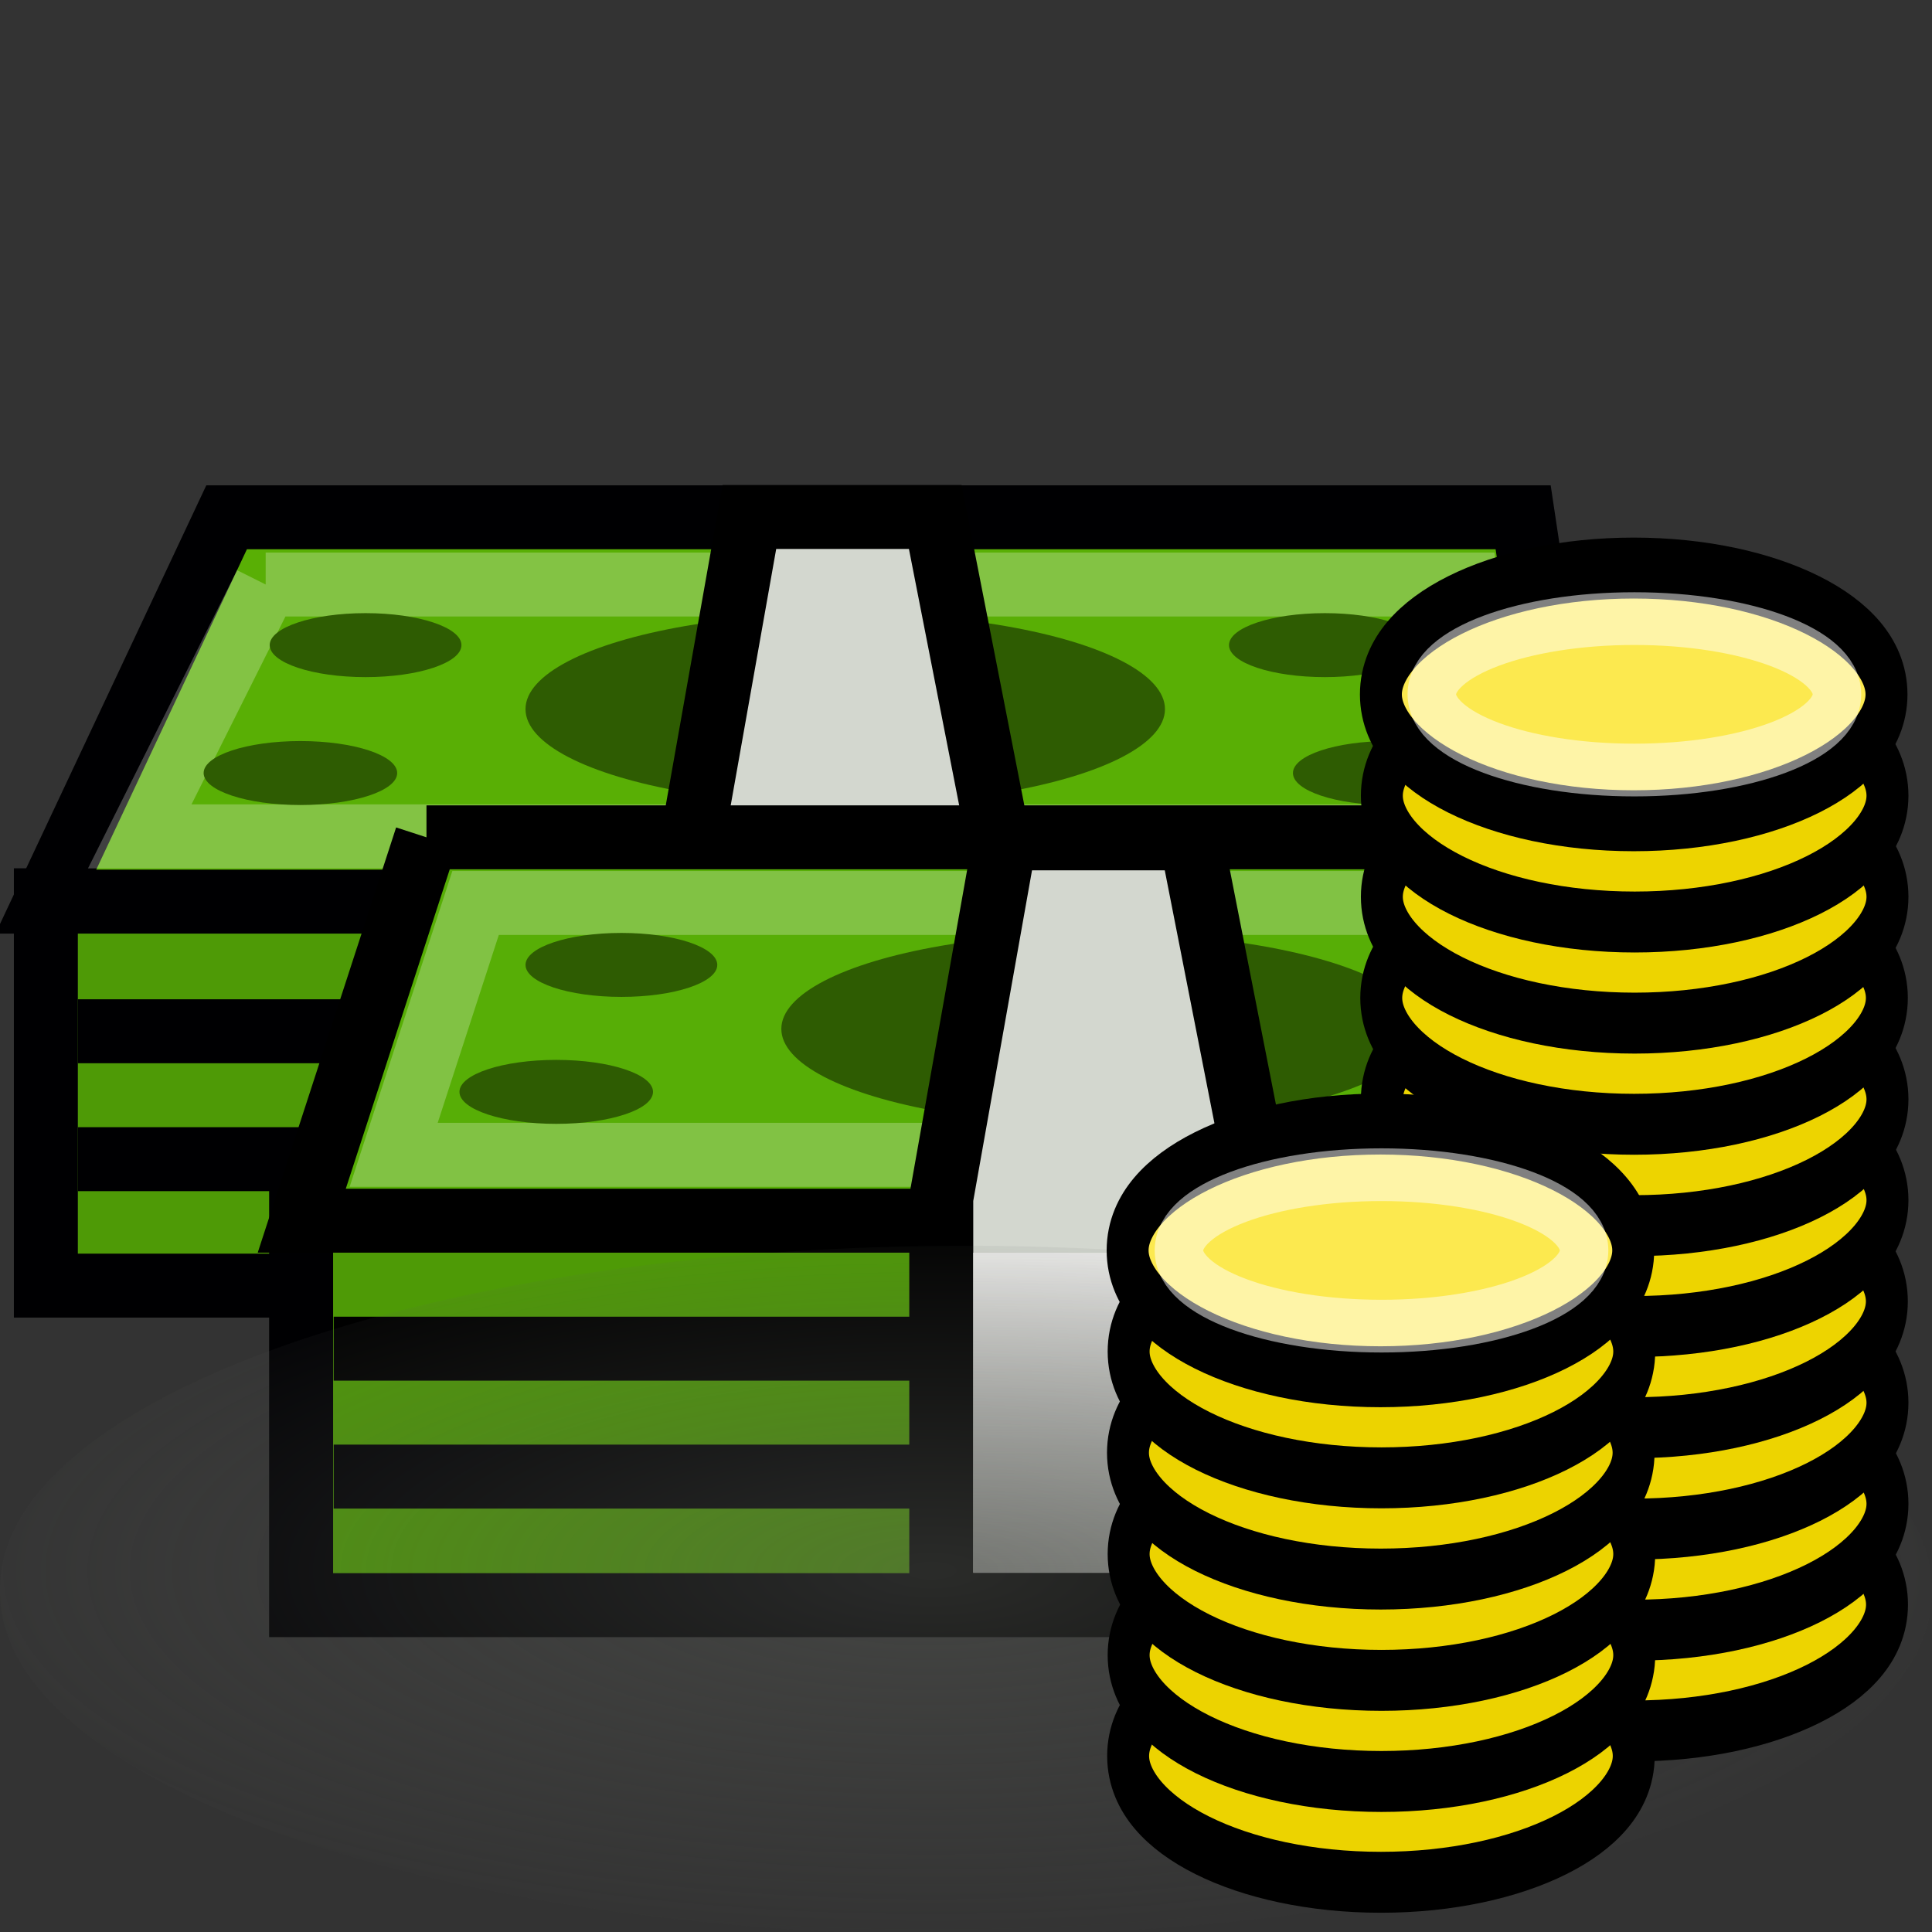 <?xml version="1.0" encoding="UTF-8" standalone="no"?>
<!-- Created with Inkscape (http://www.inkscape.org/) -->

<svg
   xmlns:dc="http://purl.org/dc/elements/1.1/"
   xmlns:cc="http://creativecommons.org/ns#"
   xmlns:rdf="http://www.w3.org/1999/02/22-rdf-syntax-ns#"
   xmlns:svg="http://www.w3.org/2000/svg"
   xmlns="http://www.w3.org/2000/svg"
   xmlns:xlink="http://www.w3.org/1999/xlink"
   xmlns:sodipodi="http://sodipodi.sourceforge.net/DTD/sodipodi-0.dtd"
   xmlns:inkscape="http://www.inkscape.org/namespaces/inkscape"
   width="48px"
   height="48px"
   id="svg1306"
   sodipodi:version="0.32"
   inkscape:version="0.91 r13725"
   sodipodi:docname="emblem-money.svg"
   inkscape:export-filename="/home/hbons/Desktop/gnucash.png"
   inkscape:export-xdpi="90"
   inkscape:export-ydpi="90"
   version="1.1">
  <rect width="100%" height="100%" fill="#333333" stroke="none"/>
  <defs
     id="defs1308">
    <linearGradient
       inkscape:collect="always"
       id="linearGradient2707">
      <stop
         style="stop-color:#eeeeec;stop-opacity:1;"
         offset="0"
         id="stop2709" />
      <stop
         style="stop-color:#eeeeec;stop-opacity:0;"
         offset="1"
         id="stop2711" />
    </linearGradient>
    <linearGradient
       id="aigrd2"
       gradientUnits="userSpaceOnUse"
       x1="12.274"
       y1="32.416"
       x2="35.391"
       y2="14.203">
      <stop
         offset="0"
         style="stop-color:#FBFBFB"
         id="stop3043" />
      <stop
         offset="0.5"
         style="stop-color:#B6B6B6"
         id="stop3045" />
      <stop
         offset="1"
         style="stop-color:#E4E4E4"
         id="stop3047" />
    </linearGradient>
    <linearGradient
       id="aigrd1"
       gradientUnits="userSpaceOnUse"
       x1="14.997"
       y1="11.188"
       x2="32.511"
       y2="34.307">
      <stop
         offset="0"
         style="stop-color:#EBEBEB"
         id="stop3034" />
      <stop
         offset="0.5"
         style="stop-color:#FFFFFF"
         id="stop3036" />
      <stop
         offset="1"
         style="stop-color:#EBEBEB"
         id="stop3038" />
    </linearGradient>
    <linearGradient
       inkscape:collect="always"
       id="linearGradient23419">
      <stop
         style="stop-color:#000000;stop-opacity:1;"
         offset="0"
         id="stop23421" />
      <stop
         style="stop-color:#000000;stop-opacity:0;"
         offset="1"
         id="stop23423" />
    </linearGradient>
    <radialGradient
       inkscape:collect="always"
       xlink:href="#linearGradient23419"
       id="radialGradient3507"
       gradientUnits="userSpaceOnUse"
       gradientTransform="matrix(1,0,0,0.25,0,31.227)"
       cx="23.335"
       cy="41.636"
       fx="23.335"
       fy="41.636"
       r="22.627" />
    <linearGradient
       gradientTransform="translate(156.189,-121.911)"
       y2="16.561"
       x2="24.512"
       y1="5.873"
       x1="24.512"
       gradientUnits="userSpaceOnUse"
       id="linearGradient3780"
       xlink:href="#linearGradient2622"
       inkscape:collect="always" />
    <linearGradient
       y2="7.868"
       x2="60.071"
       y1="7.921"
       x1="32.828"
       gradientTransform="matrix(0.75,0,0,1.333,156.189,-121.911)"
       gradientUnits="userSpaceOnUse"
       id="linearGradient3776"
       xlink:href="#linearGradient2580"
       inkscape:collect="always" />
    <linearGradient
       gradientTransform="translate(156.189,-121.911)"
       y2="15.192"
       x2="22.436"
       y1="39.067"
       x1="24.588"
       gradientUnits="userSpaceOnUse"
       id="linearGradient3773"
       xlink:href="#linearGradient2614"
       inkscape:collect="always" />
    <linearGradient
       gradientTransform="translate(156.189,-121.911)"
       y2="26.625"
       x2="25.375"
       y1="20.312"
       x1="21.53"
       gradientUnits="userSpaceOnUse"
       id="linearGradient3770"
       xlink:href="#linearGradient2630"
       inkscape:collect="always" />
    <linearGradient
       gradientTransform="translate(156.189,-121.911)"
       y2="25.25"
       x2="24.996"
       y1="37.625"
       x1="25.851"
       gradientUnits="userSpaceOnUse"
       id="linearGradient3766"
       xlink:href="#linearGradient2339"
       inkscape:collect="always" />
    <linearGradient
       y2="25.25"
       x2="24.996"
       y1="37.625"
       x1="25.851"
       gradientUnits="userSpaceOnUse"
       id="linearGradient3762"
       xlink:href="#linearGradient2339"
       inkscape:collect="always" />
    <linearGradient
       y2="26.625"
       x2="25.375"
       y1="20.312"
       x1="21.53"
       gradientUnits="userSpaceOnUse"
       id="linearGradient3760"
       xlink:href="#linearGradient2630"
       inkscape:collect="always" />
    <linearGradient
       y2="15.192"
       x2="22.436"
       y1="39.067"
       x1="24.588"
       gradientUnits="userSpaceOnUse"
       id="linearGradient3758"
       xlink:href="#linearGradient2614"
       inkscape:collect="always" />
    <linearGradient
       y2="7.868"
       x2="60.071"
       y1="7.921"
       x1="32.828"
       gradientTransform="scale(0.75,1.333)"
       gradientUnits="userSpaceOnUse"
       id="linearGradient3756"
       xlink:href="#linearGradient2580"
       inkscape:collect="always" />
    <linearGradient
       y2="16.561"
       x2="24.512"
       y1="5.873"
       x1="24.512"
       gradientUnits="userSpaceOnUse"
       id="linearGradient3754"
       xlink:href="#linearGradient2622"
       inkscape:collect="always" />
    <linearGradient
       inkscape:collect="always"
       id="linearGradient2630">
      <stop
         style="stop-color:#ffffff;stop-opacity:1;"
         offset="0"
         id="stop2632" />
      <stop
         style="stop-color:#ffffff;stop-opacity:0;"
         offset="1"
         id="stop2634" />
    </linearGradient>
    <linearGradient
       id="linearGradient2622">
      <stop
         style="stop-color:#e4a05d;stop-opacity:1;"
         offset="0"
         id="stop2624" />
      <stop
         style="stop-color:#af651d;stop-opacity:1;"
         offset="1"
         id="stop2626" />
    </linearGradient>
    <linearGradient
       id="linearGradient2614">
      <stop
         style="stop-color:#e3aa57;stop-opacity:1;"
         offset="0"
         id="stop2616" />
      <stop
         style="stop-color:#eabd7c;stop-opacity:1;"
         offset="1"
         id="stop2618" />
    </linearGradient>
    <linearGradient
       id="linearGradient2580">
      <stop
         id="stop2582"
         offset="0"
         style="stop-color:#ffffff;stop-opacity:1;" />
      <stop
         id="stop2586"
         offset="1"
         style="stop-color:#729fcf;stop-opacity:0" />
    </linearGradient>
    <linearGradient
       inkscape:collect="always"
       id="linearGradient2339">
      <stop
         style="stop-color:#ffffff;stop-opacity:1;"
         offset="0"
         id="stop2341" />
      <stop
         style="stop-color:#ffffff;stop-opacity:0;"
         offset="1"
         id="stop2343" />
    </linearGradient>
    <linearGradient
       inkscape:collect="always"
       xlink:href="#linearGradient2580"
       id="linearGradient320"
       gradientUnits="userSpaceOnUse"
       gradientTransform="scale(0.75,1.333)"
       x1="32.828"
       y1="7.921"
       x2="60.071"
       y2="7.868" />
    <linearGradient
       inkscape:collect="always"
       xlink:href="#linearGradient2339"
       id="linearGradient2345"
       x1="25.851"
       y1="37.625"
       x2="24.996"
       y2="25.25"
       gradientUnits="userSpaceOnUse" />
    <linearGradient
       inkscape:collect="always"
       xlink:href="#linearGradient2614"
       id="linearGradient2620"
       x1="24.588"
       y1="39.067"
       x2="22.436"
       y2="15.192"
       gradientUnits="userSpaceOnUse" />
    <linearGradient
       inkscape:collect="always"
       xlink:href="#linearGradient2622"
       id="linearGradient2628"
       x1="24.512"
       y1="5.873"
       x2="24.512"
       y2="16.561"
       gradientUnits="userSpaceOnUse" />
    <linearGradient
       inkscape:collect="always"
       xlink:href="#linearGradient2630"
       id="linearGradient2636"
       x1="21.53"
       y1="20.312"
       x2="25.375"
       y2="26.625"
       gradientUnits="userSpaceOnUse" />
    <radialGradient
       gradientUnits="userSpaceOnUse"
       gradientTransform="matrix(0.918,-1.354978e-3,3.632022e-4,0.148,1.927,37.039)"
       r="22.728"
       fy="43.636"
       fx="23.584"
       cy="43.636"
       cx="23.584"
       id="radialGradient2823"
       xlink:href="#linearGradient2817"
       inkscape:collect="always" />
    <linearGradient
       id="linearGradient2817"
       inkscape:collect="always">
      <stop
         id="stop2819"
         offset="0"
         style="stop-color:#000000;stop-opacity:1;" />
      <stop
         id="stop2821"
         offset="1"
         style="stop-color:#000000;stop-opacity:0;" />
    </linearGradient>
    <linearGradient
       id="linearGradient4928">
      <stop
         style="stop-color:#fce94f;stop-opacity:1;"
         offset="0"
         id="stop4930" />
      <stop
         style="stop-color:#fce94f;stop-opacity:0;"
         offset="1"
         id="stop4932" />
    </linearGradient>
    <linearGradient
       id="linearGradient2300"
       inkscape:collect="always">
      <stop
         id="stop2302"
         offset="0"
         style="stop-color:#555753;stop-opacity:1;" />
      <stop
         id="stop2304"
         offset="1"
         style="stop-color:#555753;stop-opacity:0;" />
    </linearGradient>
    <radialGradient
       inkscape:collect="always"
       xlink:href="#linearGradient2300"
       id="radialGradient2596"
       gradientUnits="userSpaceOnUse"
       gradientTransform="matrix(1.114,4.37208e-16,-1.132524e-16,0.539,-2.124,18.941)"
       cx="17.984"
       cy="40.604"
       fx="17.984"
       fy="40.604"
       r="21.031" />
    <linearGradient
       inkscape:collect="always"
       xlink:href="#linearGradient2707"
       id="linearGradient2713"
       x1="18"
       y1="39"
       x2="18"
       y2="45.78"
       gradientUnits="userSpaceOnUse"
       gradientTransform="matrix(1,0,0,0.833,0,7.5)" />
  </defs>
  <sodipodi:namedview
     id="base"
     pagecolor="#ffffff"
     bordercolor="#666666"
     borderopacity="0.227"
     inkscape:pageopacity="0.0"
     inkscape:pageshadow="2"
     inkscape:zoom="12.125732"
     inkscape:cx="33.188214"
     inkscape:cy="20.790604"
     inkscape:current-layer="layer1"
     showgrid="true"
     inkscape:grid-bbox="true"
     inkscape:document-units="px"
     stroke="#888a85"
     fill="#edd400"
     inkscape:window-width="1268"
     inkscape:window-height="768"
     inkscape:window-x="6"
     inkscape:window-y="30"
     inkscape:showpageshadow="false"
     showguides="true"
     inkscape:guide-bbox="true"
     inkscape:window-maximized="0" />
  <g
     id="layer1"
     inkscape:label="Layer 1"
     inkscape:groupmode="layer">
    <g
       id="g4266"
       transform="matrix(1.589,0,0,1.589,-1.244,-32.436)">
      <path
         id="path2321"
         d="m 1.5,34.489 24,0 0,6.025 -24,0 0,-6.025 z"
         style="fill:#4e9a06;fill-opacity:1;fill-rule:evenodd;stroke:#000002;stroke-width:1;stroke-miterlimit:4;stroke-opacity:1"
         inkscape:connector-curvature="0" />
      <path
         sodipodi:nodetypes="ccccc"
         id="path2323"
         d="m 4.326,28.501 20.272,0 0.902,6.009 -24,0 2.826,-6.009 z"
         style="fill:#59af05;fill-opacity:1;fill-rule:evenodd;stroke:#000002;stroke-width:1;stroke-miterlimit:4;stroke-opacity:1"
         inkscape:connector-curvature="0" />
      <rect
         y="38.037"
         x="2"
         height="1"
         width="23"
         id="rect2325"
         style="fill:#000002;fill-opacity:1;fill-rule:evenodd;stroke:none;stroke-width:1;stroke-miterlimit:4;stroke-dasharray:none;stroke-opacity:1" />
      <rect
         y="36.037"
         x="2"
         height="1"
         width="23"
         id="rect2327"
         style="fill:#000002;fill-opacity:1;fill-rule:evenodd;stroke:none;stroke-width:1;stroke-miterlimit:4;stroke-dasharray:none;stroke-opacity:1" />
      <path
         sodipodi:nodetypes="ccccc"
         id="path2329"
         d="m 8.906,34.531 -1.969,3.938 21.344,0 -0.594,-3.938 -18.781,0 z"
         style="opacity:0.25;fill:none;fill-opacity:1;fill-rule:evenodd;stroke:#ffffff;stroke-width:1;stroke-miterlimit:4;stroke-opacity:1"
         transform="translate(-3.969,-4.979)"
         inkscape:connector-curvature="0" />
      <rect
         y="34.474"
         x="11.531"
         height="6.109"
         width="4.937"
         id="rect2341"
         style="fill:#eeeeec;fill-opacity:1;fill-rule:evenodd;stroke:#555753;stroke-width:1;stroke-miterlimit:4;stroke-dasharray:none;stroke-opacity:1" />
      <ellipse
         transform="matrix(0.707,0,0,0.414,5.125,31.681)"
         id="path2746"
         style="opacity:1;fill:#2e5c02;fill-opacity:1;fill-rule:evenodd;stroke:none;stroke-width:1;stroke-miterlimit:4;stroke-dasharray:none;stroke-opacity:1"
         cx="12.551"
         cy="-0.437"
         rx="7.071"
         ry="3.624" />
      <path
         sodipodi:nodetypes="ccccccc"
         id="path2715"
         d="m 12.5,28.496 -1,5.637 0,6.371 5,0 0,-6.425 -1.094,-5.583 -2.906,0 z"
         style="opacity:1;fill:#d3d7cf;fill-opacity:1;fill-rule:evenodd;stroke:#000000;stroke-width:1;stroke-miterlimit:4;stroke-dasharray:none;stroke-opacity:1"
         inkscape:connector-curvature="0" />
      <path
         id="rect2271"
         d="m 5.491,39.471 24.009,0 0,6.039 -24.009,0 0,-6.039 z"
         style="fill:#4e9a06;fill-opacity:1;fill-rule:evenodd;stroke:#000002;stroke-width:1;stroke-miterlimit:4;stroke-opacity:1"
         inkscape:connector-curvature="0" />
      <path
         sodipodi:nodetypes="ccccc"
         id="path3816"
         d="m 7.451,33.505 20.209,0 1.84,5.994 -23.999,0 1.951,-5.994 z"
         style="fill:#57ae06;fill-opacity:1;fill-rule:evenodd;stroke:#000000;stroke-width:1;stroke-miterlimit:4;stroke-opacity:1"
         inkscape:connector-curvature="0" />
      <rect
         y="43"
         x="6"
         height="1"
         width="23"
         id="rect2441"
         style="opacity:1;fill:#000002;fill-opacity:1;fill-rule:evenodd;stroke:none;stroke-width:1;stroke-miterlimit:4;stroke-dasharray:none;stroke-opacity:1" />
      <rect
         y="41"
         x="6"
         height="1"
         width="23"
         id="rect2443"
         style="opacity:1;fill:#000000;fill-opacity:1;fill-rule:evenodd;stroke:none;stroke-width:1;stroke-miterlimit:4;stroke-dasharray:none;stroke-opacity:1" />
      <path
         id="path2269"
         d="m 8.219,34.531 -1.281,3.938 21.156,0 -1.219,-3.938 -18.656,0 z"
         style="opacity:0.25;fill:none;fill-opacity:1;fill-rule:evenodd;stroke:#ffffff;stroke-width:1;stroke-miterlimit:4;stroke-opacity:1"
         inkscape:connector-curvature="0" />
      <ellipse
         transform="matrix(0.707,0,0,0.414,9.125,36.681)"
         id="path3837"
         style="opacity:1;fill:#2e5c02;fill-opacity:1;fill-rule:evenodd;stroke:none;stroke-width:1;stroke-miterlimit:4;stroke-dasharray:none;stroke-opacity:1"
         cx="12.551"
         cy="-0.437"
         rx="7.071"
         ry="3.624" />
      <ellipse
         transform="matrix(0.214,0,0,0.138,6.794,37.545)"
         id="path3839"
         style="opacity:1;fill:#2e5c02;fill-opacity:1;fill-rule:evenodd;stroke:none;stroke-width:1;stroke-miterlimit:4;stroke-dasharray:none;stroke-opacity:1"
         cx="12.551"
         cy="-0.437"
         rx="7.071"
         ry="3.624" />
      <ellipse
         transform="matrix(0.212,0,0,0.138,22.837,37.56)"
         id="path3841"
         style="opacity:1;fill:#2e5c02;fill-opacity:1;fill-rule:evenodd;stroke:none;stroke-width:1;stroke-miterlimit:4;stroke-dasharray:none;stroke-opacity:1"
         cx="12.551"
         cy="-0.437"
         rx="7.071"
         ry="3.624" />
      <path
         sodipodi:nodetypes="ccccccc"
         id="rect1372"
         d="m 16.5,33.521 -1,5.625 0,6.358 5,0 0,-6.412 -1.094,-5.571 -2.906,0 z"
         style="opacity:1;fill:#d3d7cf;fill-opacity:1;fill-rule:evenodd;stroke:#000000;stroke-width:1;stroke-miterlimit:4;stroke-dasharray:none;stroke-opacity:1"
         inkscape:connector-curvature="0" />
      <rect
         y="40"
         x="16"
         height="5"
         width="4"
         id="rect2721"
         style="opacity:1;fill:#888a85;fill-opacity:1;fill-rule:evenodd;stroke:none;stroke-width:1;stroke-miterlimit:4;stroke-dasharray:none;stroke-opacity:1" />
      <rect
         y="40"
         x="16"
         height="5"
         width="4"
         id="rect2673"
         style="opacity:1;fill:url(#linearGradient2713);fill-opacity:1;fill-rule:evenodd;stroke:none;stroke-width:1;stroke-miterlimit:4;stroke-dasharray:none;stroke-opacity:1" />
      <ellipse
         transform="matrix(0.212,0,0,0.138,21.837,35.56)"
         id="path2691"
         style="opacity:1;fill:#2e5c02;fill-opacity:1;fill-rule:evenodd;stroke:none;stroke-width:1;stroke-miterlimit:4;stroke-dasharray:none;stroke-opacity:1"
         cx="12.551"
         cy="-0.437"
         rx="7.071"
         ry="3.624" />
      <ellipse
         transform="matrix(0.212,0,0,0.138,7.838,35.56)"
         id="path2693"
         style="opacity:1;fill:#2e5c02;fill-opacity:1;fill-rule:evenodd;stroke:none;stroke-width:1;stroke-miterlimit:4;stroke-dasharray:none;stroke-opacity:1"
         cx="12.551"
         cy="-0.437"
         rx="7.071"
         ry="3.624" />
      <ellipse
         transform="matrix(0.214,0,0,0.138,2.794,32.56)"
         id="path2748"
         style="opacity:1;fill:#2e5c02;fill-opacity:1;fill-rule:evenodd;stroke:none;stroke-width:1;stroke-miterlimit:4;stroke-dasharray:none;stroke-opacity:1"
         cx="12.551"
         cy="-0.437"
         rx="7.071"
         ry="3.624" />
      <ellipse
         transform="matrix(0.212,0,0,0.138,19.837,32.56)"
         id="path2750"
         style="opacity:1;fill:#2e5c02;fill-opacity:1;fill-rule:evenodd;stroke:none;stroke-width:1;stroke-miterlimit:4;stroke-dasharray:none;stroke-opacity:1"
         cx="12.551"
         cy="-0.437"
         rx="7.071"
         ry="3.624" />
      <ellipse
         transform="matrix(0.212,0,0,0.138,18.837,30.56)"
         id="path2752"
         style="opacity:1;fill:#2e5c02;fill-opacity:1;fill-rule:evenodd;stroke:none;stroke-width:1;stroke-miterlimit:4;stroke-dasharray:none;stroke-opacity:1"
         cx="12.551"
         cy="-0.437"
         rx="7.071"
         ry="3.624" />
      <ellipse
         transform="matrix(0.212,0,0,0.138,3.838,30.56)"
         id="path2754"
         style="opacity:1;fill:#2e5c02;fill-opacity:1;fill-rule:evenodd;stroke:none;stroke-width:1;stroke-miterlimit:4;stroke-dasharray:none;stroke-opacity:1"
         cx="12.551"
         cy="-0.437"
         rx="7.071"
         ry="3.624" />
    </g>
    <path
       sodipodi:type="arc"
       style="opacity:0.5;fill:url(#radialGradient2596);fill-opacity:1;fill-rule:evenodd;stroke:none;stroke-width:1;stroke-miterlimit:4;stroke-dasharray:none;stroke-opacity:1"
       id="path2290"
       sodipodi:cx="18.66226"
       sodipodi:cy="41.416107"
       sodipodi:rx="21.030567"
       sodipodi:ry="10.183721"
       d="M 39.693 41.416 A 21.031 10.184 0 1 1  -2.368,41.416 A 21.031 10.184 0 1 1  39.693 41.416 z"
       transform="matrix(1.141,0,0,0.835,2.703,4.931)" />
    <path
       sodipodi:type="arc"
       style="opacity:0.6;fill:none;fill-opacity:1;fill-rule:evenodd;stroke:#ffffff;stroke-width:1.242;stroke-miterlimit:4;stroke-dasharray:none;stroke-opacity:1"
       id="path3781"
       sodipodi:cx="26.492901"
       sodipodi:cy="18.894651"
       sodipodi:rx="6.330162"
       sodipodi:ry="2.1770399"
       d="M 32.823 18.895 A 6.33 2.177 0 1 1  20.163,18.895 A 6.33 2.177 0 1 1  32.823 18.895 z"
       transform="matrix(0.948,0,0,0.683,51.812,16.049)" />
    <g
       id="g4293"
       transform="matrix(1.256,0,0,1.256,-11.542,-9.133)">
      <ellipse
         transform="matrix(0.79,0,0,1.148,20.586,17.32)"
         id="path2773"
         style="opacity:1;fill:#edd400;fill-opacity:1;fill-rule:evenodd;stroke:#000000;stroke-width:1.05;stroke-miterlimit:4;stroke-dasharray:none;stroke-opacity:1"
         cx="26.493"
         cy="18.895"
         rx="6.33"
         ry="2.177" />
      <ellipse
         transform="matrix(0.633,0,0,0.688,24.766,26.013)"
         id="path2775"
         style="opacity:0.6;fill:none;fill-opacity:1;fill-rule:evenodd;stroke:none;stroke-width:1.516;stroke-miterlimit:4;stroke-dasharray:none;stroke-opacity:1"
         cx="26.493"
         cy="18.895"
         rx="6.33"
         ry="2.177" />
      <ellipse
         transform="matrix(0.79,0,0,1.148,20.595,15.327)"
         id="path2777"
         style="opacity:1;fill:#edd400;fill-opacity:1;fill-rule:evenodd;stroke:#000000;stroke-width:1.05;stroke-miterlimit:4;stroke-dasharray:none;stroke-opacity:1"
         cx="26.493"
         cy="18.895"
         rx="6.33"
         ry="2.177" />
      <ellipse
         transform="matrix(0.633,0,0,0.688,24.776,24.019)"
         id="path2779"
         style="opacity:0.6;fill:none;fill-opacity:1;fill-rule:evenodd;stroke:none;stroke-width:1.516;stroke-miterlimit:4;stroke-dasharray:none;stroke-opacity:1"
         cx="26.493"
         cy="18.895"
         rx="6.33"
         ry="2.177" />
      <ellipse
         transform="matrix(0.79,0,0,1.148,20.595,13.327)"
         id="path2781"
         style="opacity:1;fill:#edd400;fill-opacity:1;fill-rule:evenodd;stroke:#000000;stroke-width:1.05;stroke-miterlimit:4;stroke-dasharray:none;stroke-opacity:1"
         cx="26.493"
         cy="18.895"
         rx="6.33"
         ry="2.177" />
      <ellipse
         transform="matrix(0.633,0,0,0.688,24.776,22.019)"
         id="path2783"
         style="opacity:0.6;fill:none;fill-opacity:1;fill-rule:evenodd;stroke:none;stroke-width:1.516;stroke-miterlimit:4;stroke-dasharray:none;stroke-opacity:1"
         cx="26.493"
         cy="18.895"
         rx="6.33"
         ry="2.177" />
      <ellipse
         transform="matrix(0.79,0,0,1.148,20.583,11.322)"
         id="path2785"
         style="opacity:1;fill:#edd400;fill-opacity:1;fill-rule:evenodd;stroke:#000000;stroke-width:1.05;stroke-miterlimit:4;stroke-dasharray:none;stroke-opacity:1"
         cx="26.493"
         cy="18.895"
         rx="6.33"
         ry="2.177" />
      <ellipse
         transform="matrix(0.633,0,0,0.688,24.776,20.013)"
         id="path2787"
         style="opacity:0.6;fill:none;fill-opacity:1;fill-rule:evenodd;stroke:none;stroke-width:1.516;stroke-miterlimit:4;stroke-dasharray:none;stroke-opacity:1"
         cx="26.493"
         cy="18.895"
         rx="6.33"
         ry="2.177" />
      <ellipse
         transform="matrix(0.79,0,0,1.148,15.576,20.314)"
         id="path2413"
         style="opacity:1;fill:#ecd300;fill-opacity:1;fill-rule:evenodd;stroke:#000000;stroke-width:1.05;stroke-miterlimit:4;stroke-dasharray:none;stroke-opacity:1"
         cx="26.493"
         cy="18.895"
         rx="6.33"
         ry="2.177" />
      <ellipse
         transform="matrix(0.79,0,0,1.148,20.595,9.32)"
         id="path2789"
         style="opacity:1;fill:#edd400;fill-opacity:1;fill-rule:evenodd;stroke:#000000;stroke-width:1.05;stroke-miterlimit:4;stroke-dasharray:none;stroke-opacity:1"
         cx="26.493"
         cy="18.895"
         rx="6.33"
         ry="2.177" />
      <ellipse
         transform="matrix(0.633,0,0,0.688,19.756,29.006)"
         id="path2415"
         style="opacity:0.6;fill:none;fill-opacity:1;fill-rule:evenodd;stroke:none;stroke-width:1.516;stroke-miterlimit:4;stroke-dasharray:none;stroke-opacity:1"
         cx="26.493"
         cy="18.895"
         rx="6.33"
         ry="2.177" />
      <ellipse
         transform="matrix(0.79,0,0,1.148,15.586,18.32)"
         id="path2417"
         style="opacity:1;fill:#ecd300;fill-opacity:1;fill-rule:evenodd;stroke:#000000;stroke-width:1.05;stroke-miterlimit:4;stroke-dasharray:none;stroke-opacity:1"
         cx="26.493"
         cy="18.895"
         rx="6.33"
         ry="2.177" />
      <ellipse
         transform="matrix(0.633,0,0,0.688,24.776,18.013)"
         id="path2791"
         style="opacity:0.6;fill:none;fill-opacity:1;fill-rule:evenodd;stroke:none;stroke-width:1.516;stroke-miterlimit:4;stroke-dasharray:none;stroke-opacity:1"
         cx="26.493"
         cy="18.895"
         rx="6.33"
         ry="2.177" />
      <ellipse
         transform="matrix(0.633,0,0,0.688,19.766,27.013)"
         id="path2419"
         style="opacity:0.6;fill:none;fill-opacity:1;fill-rule:evenodd;stroke:none;stroke-width:1.516;stroke-miterlimit:4;stroke-dasharray:none;stroke-opacity:1"
         cx="26.493"
         cy="18.895"
         rx="6.33"
         ry="2.177" />
      <ellipse
         transform="matrix(0.79,0,0,1.148,15.586,16.32)"
         id="path2421"
         style="opacity:1;fill:#ecd300;fill-opacity:1;fill-rule:evenodd;stroke:#000000;stroke-width:1.05;stroke-miterlimit:4;stroke-dasharray:none;stroke-opacity:1"
         cx="26.493"
         cy="18.895"
         rx="6.33"
         ry="2.177" />
      <ellipse
         transform="matrix(0.79,0,0,1.148,20.595,7.325)"
         id="path2797"
         style="opacity:1;fill:#edd400;fill-opacity:1;fill-rule:evenodd;stroke:#000000;stroke-width:1.05;stroke-miterlimit:4;stroke-dasharray:none;stroke-opacity:1"
         cx="26.493"
         cy="18.895"
         rx="6.33"
         ry="2.177" />
      <ellipse
         transform="matrix(0.633,0,0,0.688,19.766,25.013)"
         id="path2423"
         style="opacity:0.6;fill:none;fill-opacity:1;fill-rule:evenodd;stroke:none;stroke-width:1.516;stroke-miterlimit:4;stroke-dasharray:none;stroke-opacity:1"
         cx="26.493"
         cy="18.895"
         rx="6.33"
         ry="2.177" />
      <ellipse
         transform="matrix(0.79,0,0,1.148,15.573,14.316)"
         id="path2425"
         style="opacity:1;fill:#ecd300;fill-opacity:1;fill-rule:evenodd;stroke:#000000;stroke-width:1.05;stroke-miterlimit:4;stroke-dasharray:none;stroke-opacity:1"
         cx="26.493"
         cy="18.895"
         rx="6.33"
         ry="2.177" />
      <ellipse
         transform="matrix(0.633,0,0,0.688,19.766,23.006)"
         id="path2427"
         style="opacity:0.6;fill:none;fill-opacity:1;fill-rule:evenodd;stroke:none;stroke-width:1.516;stroke-miterlimit:4;stroke-dasharray:none;stroke-opacity:1"
         cx="26.493"
         cy="18.895"
         rx="6.33"
         ry="2.177" />
      <ellipse
         transform="matrix(0.79,0,0,1.148,20.583,5.32)"
         id="path2799"
         style="opacity:1;fill:#edd400;fill-opacity:1;fill-rule:evenodd;stroke:#000000;stroke-width:1.05;stroke-miterlimit:4;stroke-dasharray:none;stroke-opacity:1"
         cx="26.493"
         cy="18.895"
         rx="6.33"
         ry="2.177" />
      <ellipse
         transform="matrix(0.79,0,0,1.148,15.586,12.314)"
         id="path2429"
         style="opacity:1;fill:#ecd300;fill-opacity:1;fill-rule:evenodd;stroke:#000000;stroke-width:1.05;stroke-miterlimit:4;stroke-dasharray:none;stroke-opacity:1"
         cx="26.493"
         cy="18.895"
         rx="6.33"
         ry="2.177" />
      <ellipse
         transform="matrix(0.633,0,0,0.688,19.766,21.006)"
         id="path2431"
         style="opacity:0.6;fill:none;fill-opacity:1;fill-rule:evenodd;stroke:none;stroke-width:1.516;stroke-miterlimit:4;stroke-dasharray:none;stroke-opacity:1"
         cx="26.493"
         cy="18.895"
         rx="6.33"
         ry="2.177" />
      <ellipse
         transform="matrix(0.79,0,0,1.148,20.595,3.319)"
         id="path2801"
         style="opacity:1;fill:#edd400;fill-opacity:1;fill-rule:evenodd;stroke:#000000;stroke-width:1.05;stroke-miterlimit:4;stroke-dasharray:none;stroke-opacity:1"
         cx="26.493"
         cy="18.895"
         rx="6.33"
         ry="2.177" />
      <ellipse
         transform="matrix(0.79,0,0,1.148,20.595,1.319)"
         id="path2809"
         style="opacity:1;fill:#edd400;fill-opacity:1;fill-rule:evenodd;stroke:#000000;stroke-width:1.05;stroke-miterlimit:4;stroke-dasharray:none;stroke-opacity:1"
         cx="26.493"
         cy="18.895"
         rx="6.33"
         ry="2.177" />
      <ellipse
         transform="matrix(0.79,0,0,1.148,20.576,-0.684)"
         id="path2793"
         style="opacity:1;fill:#fce94f;fill-opacity:1;fill-rule:evenodd;stroke:#000000;stroke-width:1.05;stroke-miterlimit:4;stroke-dasharray:none;stroke-opacity:1"
         cx="26.493"
         cy="18.895"
         rx="6.33"
         ry="2.177" />
      <ellipse
         transform="matrix(0.79,0,0,1.148,15.566,10.314)"
         id="path2761"
         style="opacity:1;fill:#fce94f;fill-opacity:1;fill-rule:evenodd;stroke:#000000;stroke-width:1.05;stroke-miterlimit:4;stroke-dasharray:none;stroke-opacity:1"
         cx="26.493"
         cy="18.895"
         rx="6.33"
         ry="2.177" />
      <ellipse
         transform="matrix(0.633,0,0,0.688,19.747,19.006)"
         id="path2763"
         style="opacity:0.5;fill:none;fill-opacity:1;fill-rule:evenodd;stroke:#ffffff;stroke-width:1.516;stroke-miterlimit:4;stroke-dasharray:none;stroke-opacity:1"
         cx="26.493"
         cy="18.895"
         rx="6.33"
         ry="2.177" />
      <ellipse
         transform="matrix(0.633,0,0,0.688,24.749,8.006)"
         id="path2795"
         style="opacity:0.5;fill:none;fill-opacity:1;fill-rule:evenodd;stroke:#ffffff;stroke-width:1.516;stroke-miterlimit:4;stroke-dasharray:none;stroke-opacity:1"
         cx="26.493"
         cy="18.895"
         rx="6.33"
         ry="2.177" />
    </g>
  </g>
</svg>
